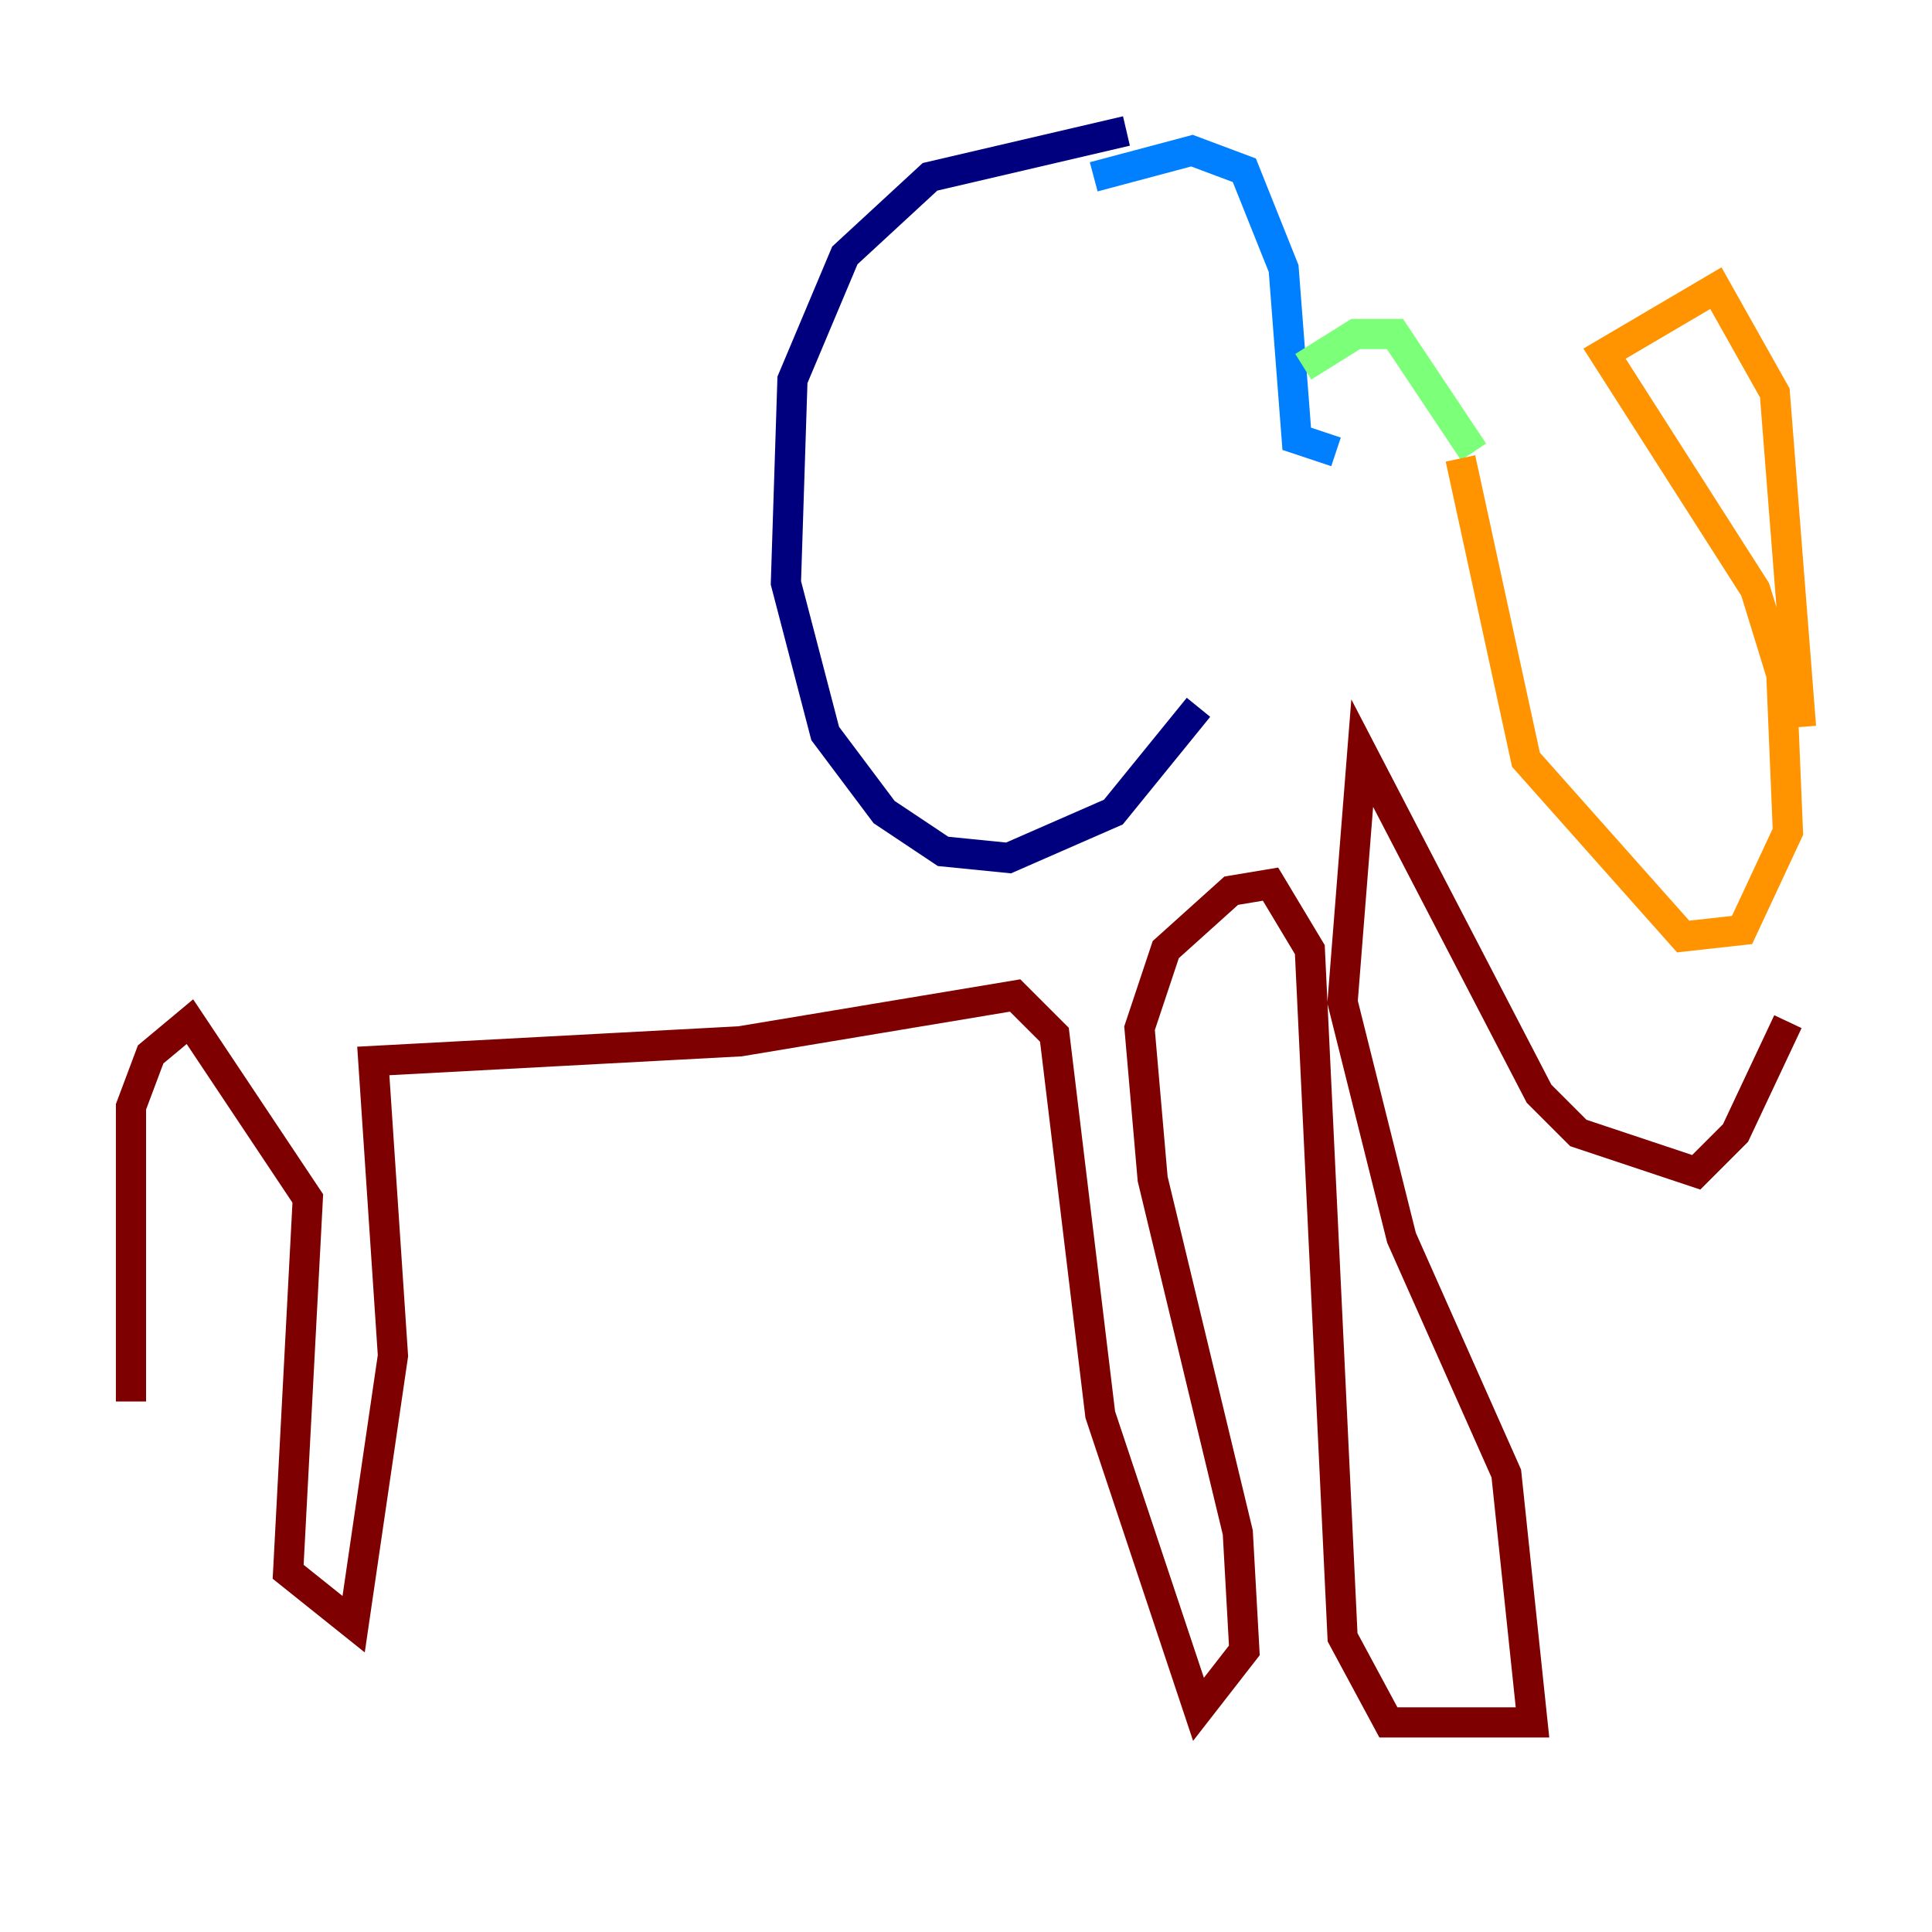 <?xml version="1.0" encoding="utf-8" ?>
<svg baseProfile="tiny" height="128" version="1.2" viewBox="0,0,128,128" width="128" xmlns="http://www.w3.org/2000/svg" xmlns:ev="http://www.w3.org/2001/xml-events" xmlns:xlink="http://www.w3.org/1999/xlink"><defs /><polyline fill="none" points="74.63,8.678 61.614,11.715 55.973,16.922 52.502,25.166 52.068,38.617 54.671,48.597 58.576,53.803 62.481,56.407 66.82,56.841 73.763,53.803 79.403,46.861" stroke="#00007f" stroke-width="2" /><polyline fill="none" points="72.461,11.715 78.969,9.98 82.441,11.281 85.044,17.79 85.912,29.071 88.515,29.939" stroke="#0080ff" stroke-width="2" /><polyline fill="none" points="86.346,24.298 89.817,22.129 92.42,22.129 97.627,29.939" stroke="#7cff79" stroke-width="2" /><polyline fill="none" points="96.759,30.373 101.098,50.332 111.512,62.047 115.417,61.614 118.454,55.105 118.02,44.691 116.285,39.051 106.305,23.43 113.681,19.091 117.586,26.034 119.322,48.163" stroke="#ff9400" stroke-width="2" /><polyline fill="none" points="118.454,67.688 114.983,75.064 112.38,77.668 104.57,75.064 101.966,72.461 90.251,49.898 88.949,66.386 92.854,82.007 99.797,97.627 101.532,114.115 91.986,114.115 88.949,108.475 86.78,62.915 84.176,58.576 81.573,59.01 77.234,62.915 75.498,68.122 76.366,78.102 82.007,101.532 82.441,109.342 79.403,113.248 72.895,93.722 69.858,68.556 67.254,65.953 49.031,68.99 24.732,70.291 26.034,89.817 23.43,107.607 19.091,104.136 20.393,79.403 12.583,67.688 9.98,69.858 8.678,73.329 8.678,92.854" stroke="#7f0000" stroke-width="2" /></svg>